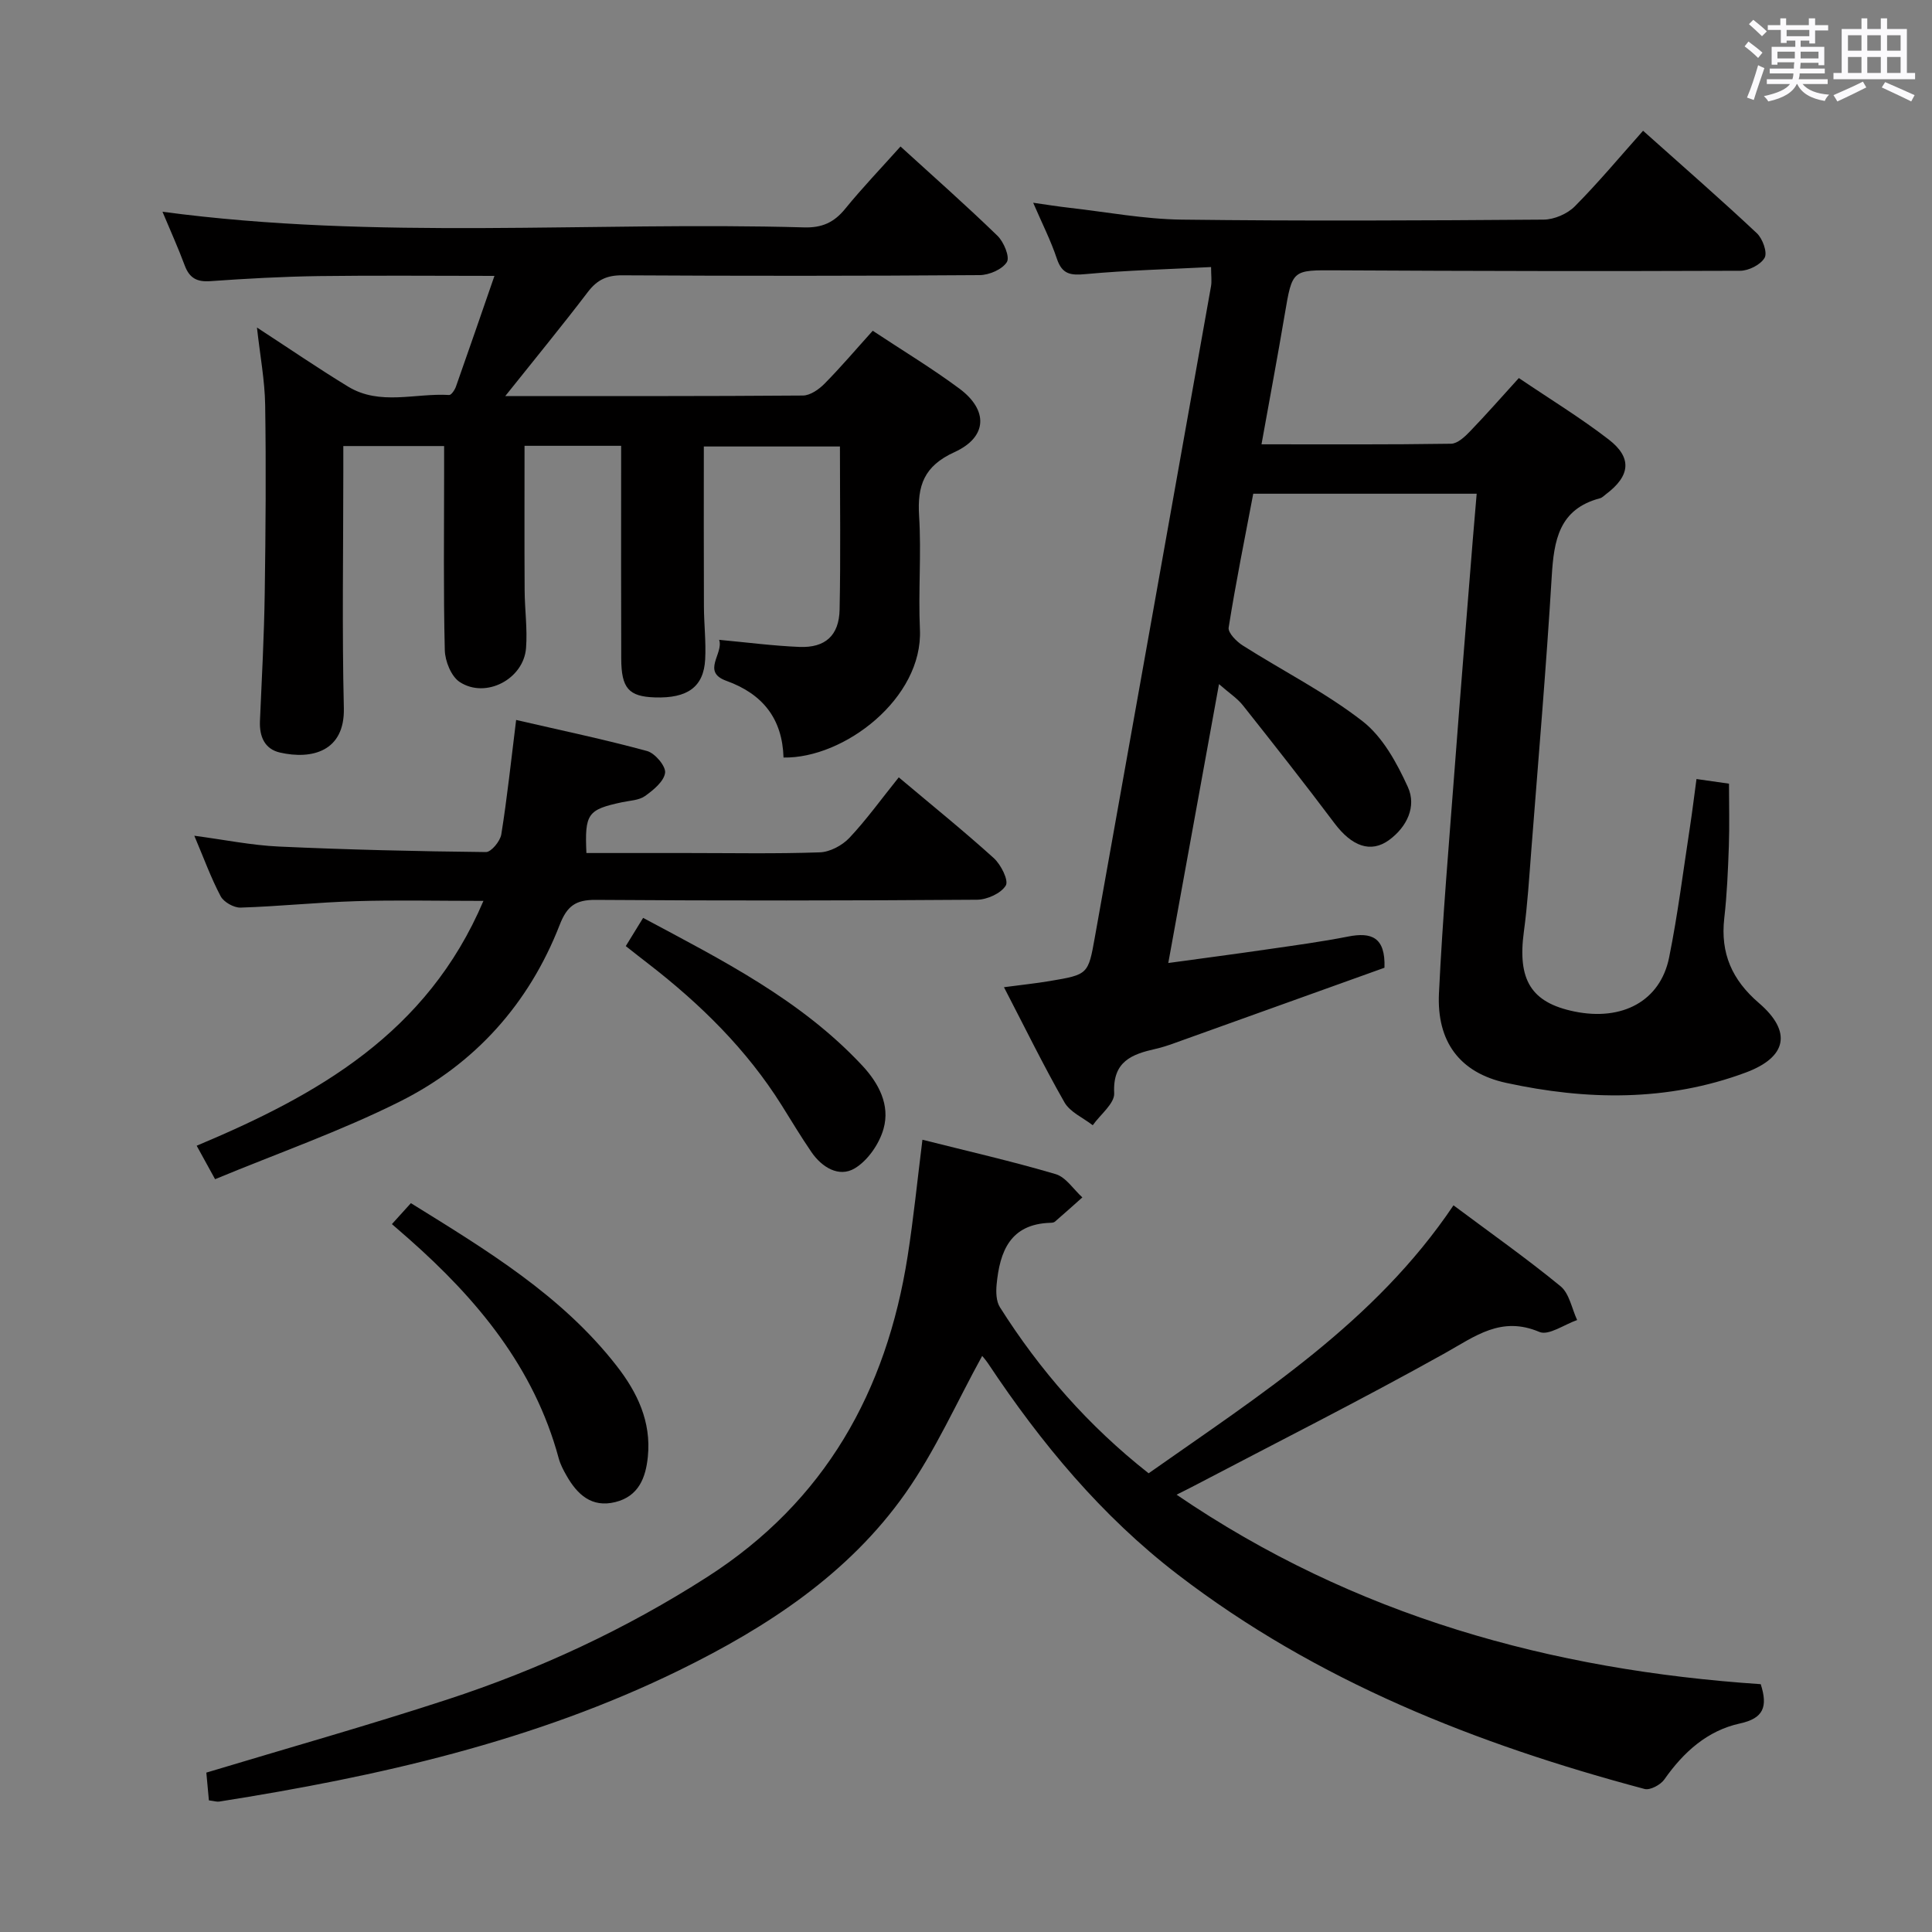 <svg enable-background="new 0 0 400 400" viewBox="0 0 400 400" xmlns="http://www.w3.org/2000/svg"><rect x="0" y="0" width="400" height="400" fill="#808080" stroke="none"/><path d="m361.2 9.6.8-1c.9.7 1.9 1.4 2.9 2.3l-.9 1.1c-1-1-2-1.8-2.8-2.4zm.5 10.6c.9-2.1 1.6-4.3 2.3-6.7.4.2.8.4 1.3.6-.7 2.1-1.5 4.3-2.2 6.6zm.4-15.2.9-.9c1 .8 2 1.6 2.8 2.4l-1 1c-.9-.9-1.8-1.7-2.7-2.5zm12.5-1.2h1.2v1.4h2.7v1.1h-2.7v2.7h-1.2v-.6h-1.8v1.3h4.9v3.8h-1.2v-.5h-3.7c0 .4-.1.9-.1 1.2h5.1v1h-5.2c0 .5-.1.9-.2 1.2h6v1h-5.2c1.1 1.3 2.9 2 5.5 2.2-.4.4-.7.8-.9 1.3-2.9-.5-4.8-1.6-5.7-3.5h-.1c-.8 1.7-2.7 2.9-5.9 3.6-.2-.4-.6-.8-.9-1.1 2.8-.6 4.6-1.4 5.4-2.5h-4.8v-1h5.3c.1-.3.2-.7.2-1.2h-4.9v-1h5c0-.4 0-.8.1-1.3h-3.5v.5h-1.2v-3.7h4.9v-1.3h-1.8v.5h-1.2v-2.7h-2.7v-1h2.6v-1.4h1.2v1.4h4.7v-1.4zm-6.6 8.3h3.6c0-.4 0-.9 0-1.4h-3.6zm1.9-4.6h4.7v-1.3h-4.7zm6.6 3.2h-3.7v1.4h3.7z" fill="#fbfafc"/><path d="m385.3 3.8h1.3v2.2h2.8v-2.2h1.3v2.2h4.1v9.1h1.7v1.3h-16.9v-1.3h1.7v-9.1h4.1v-2.2zm.4 13.1.7 1.2c-1.8.9-3.8 1.9-6 2.9-.2-.4-.5-.8-.8-1.3 2.3-1 4.3-1.9 6.1-2.8zm-3.1-6.4h2.8v-3.2h-2.8zm0 4.6h2.8v-3.3h-2.8zm4-4.6h2.8v-3.2h-2.8zm0 4.6h2.8v-3.3h-2.8zm3.7 1.9c2.1.9 4.1 1.8 6.1 2.7l-.7 1.3c-2.2-1.1-4.2-2-6.1-2.9zm3.2-9.7h-2.8v3.2h2.8v-3.1zm-2.8 7.8h2.8v-3.3h-2.8z" fill="#fbfafc"/><g fill="#010000"><path d="m305.73 102.22c-15.61 0-30.73 0-46.26 0-1.75 9.23-3.62 18.44-5.09 27.71-.17 1.08 1.63 2.9 2.93 3.72 8.26 5.25 17.11 9.7 24.79 15.67 4.18 3.25 7.12 8.65 9.39 13.64 1.82 4.01-.19 8.23-3.87 10.94-3.83 2.81-7.76 1.3-11.34-3.47-6.18-8.23-12.54-16.31-18.94-24.38-1.18-1.49-2.88-2.58-4.96-4.41-3.55 19.52-6.95 38.19-10.5 57.74 7.21-.99 13.87-1.86 20.52-2.83 5.59-.81 11.19-1.56 16.72-2.65 4.8-.94 7.74.1 7.52 6.46-14.26 5.12-28.91 10.39-43.55 15.63-1.25.45-2.51.87-3.8 1.16-4.94 1.11-8.95 2.58-8.61 9.18.11 2.13-2.87 4.42-4.44 6.64-2-1.56-4.7-2.71-5.86-4.75-4.41-7.73-8.32-15.74-12.52-23.83 3.59-.48 6.54-.78 9.45-1.27 7.96-1.34 7.99-1.36 9.36-9.04 8.03-44.92 16.05-89.84 24.05-134.77.2-1.1.02-2.26.02-4.02-8.79.45-17.41.67-25.97 1.46-3.1.29-4.86.07-5.95-3.17-1.25-3.76-3.07-7.33-4.91-11.6 2.82.4 5.15.78 7.49 1.04 7.74.88 15.48 2.35 23.23 2.45 24.99.31 49.99.19 74.98 0 2.18-.02 4.89-1.19 6.43-2.74 4.91-4.95 9.39-10.33 14.14-15.66 8.78 7.84 16.29 14.39 23.56 21.22 1.19 1.12 2.22 3.97 1.61 5.07-.81 1.44-3.3 2.7-5.08 2.7-27.83.11-55.65.06-83.48-.09-9.28-.05-9.22-.21-10.8 9.13-1.49 8.81-3.14 17.6-4.81 26.89 13.31 0 26.28.08 39.25-.12 1.33-.02 2.85-1.44 3.92-2.56 3.33-3.45 6.5-7.07 10.11-11.04 6.36 4.31 12.73 8.19 18.6 12.72 4.92 3.79 4.47 7.55-.56 11.33-.4.3-.78.72-1.23.84-8.5 2.23-9.55 8.71-10 16.18-1.14 18.91-2.77 37.8-4.23 56.69-.44 5.63-.78 11.28-1.54 16.87-1.35 9.98 1.5 14.68 10.46 16.52 9.92 2.04 17.79-2.17 19.61-11.17 1.81-8.94 2.93-18.02 4.32-27.05.5-3.27.89-6.55 1.35-9.91 2.26.32 4.35.62 6.73.96 0 4.36.12 8.65-.03 12.94-.18 4.98-.38 9.98-.95 14.93-.82 7.25 1.6 12.76 7.18 17.55 6.9 5.93 5.81 11.21-2.74 14.39-16.25 6.05-32.96 5.75-49.58 2.14-9.69-2.1-14.4-8.61-13.93-18.53.75-15.61 2.09-31.19 3.27-46.77 1.19-15.75 2.48-31.48 3.74-47.22.24-2.97.5-5.93.8-9.46z"/><path d="m104.61 82c21.35 0 41.49.05 61.62-.11 1.52-.01 3.32-1.27 4.48-2.45 3.38-3.42 6.49-7.09 9.98-10.96 6.13 4.06 12.25 7.75 17.96 11.99 5.98 4.45 5.81 10.02-1.02 13.13-6.35 2.89-7.73 6.95-7.34 13.24.49 7.8-.19 15.67.17 23.48.65 14.24-15.69 26.75-28.24 26.52-.24-7.96-4.22-13.14-11.83-15.88-5.23-1.88-.52-5.63-1.5-8.49 5.83.54 11.23 1.25 16.64 1.47 5.31.21 8.19-2.35 8.3-7.71.23-11.14.07-22.28.07-33.79-9.53 0-18.78 0-28.18 0 0 10.96-.03 22.02.02 33.09.01 3.66.45 7.33.26 10.97-.3 5.72-3.65 8.12-10.44 7.89-5.38-.18-6.92-1.88-6.94-8.03-.05-12.83-.02-25.66-.02-38.49 0-1.79 0-3.57 0-5.57-7.09 0-13.52 0-20 0 0 10.09-.04 20.01.02 29.93.02 3.98.6 8 .29 11.95-.5 6.42-8.32 10.54-13.72 7.03-1.77-1.15-3.05-4.33-3.1-6.62-.3-12.16-.14-24.32-.14-36.49 0-1.8 0-3.61 0-5.75-6.93 0-13.51 0-20.87 0v5.27c0 16.33-.28 32.67.11 48.99.21 8.97-6.63 10.7-13.22 9.2-3.17-.72-4.29-3.31-4.15-6.54.39-8.81.86-17.61.99-26.43.19-12.99.29-25.99.09-38.99-.08-5.1-1.05-10.19-1.7-16.04 6.5 4.23 12.57 8.39 18.85 12.22 6.6 4.03 13.94 1.32 20.94 1.75.45.03 1.18-1.07 1.42-1.77 2.59-7.32 5.11-14.66 7.96-22.89-12.59 0-24.49-.12-36.39.04-7.48.11-14.96.52-22.43 1.05-2.78.2-4.33-.64-5.3-3.24-1.38-3.71-3.02-7.32-4.61-11.13 44.41 5.94 88.67 1.99 132.82 3.24 3.72.11 6.21-1.01 8.51-3.83 3.56-4.37 7.47-8.45 11.47-12.92 6.92 6.31 13.65 12.25 20.08 18.49 1.31 1.27 2.6 4.39 1.94 5.44-.95 1.52-3.67 2.69-5.65 2.7-24.66.18-49.32.18-73.98.04-3.17-.02-5.2.93-7.11 3.44-5.31 6.97-10.89 13.76-17.11 21.56z"/><path d="m203.35 280.73c-5.25 9.53-9.69 19.63-15.92 28.47-11.79 16.72-28.62 27.69-46.69 36.56-30.12 14.77-62.47 22.05-95.37 27.24-.47.07-.98-.11-2.12-.25-.18-1.95-.37-4-.53-5.75 16.84-5.08 33.42-9.75 49.79-15.1 19.02-6.21 37.06-14.59 53.97-25.44 24.34-15.63 37.04-38.37 41.43-66.34 1.23-7.84 2.02-15.76 3.07-24.15 9.44 2.38 18.59 4.47 27.58 7.12 2.13.63 3.7 3.16 5.53 4.82-1.89 1.68-3.78 3.38-5.69 5.03-.22.19-.63.22-.96.23-8.3.26-10.45 5.93-11.1 12.77-.15 1.56-.1 3.49.69 4.72 8.25 13.04 18.27 24.52 30.78 34.37 22.96-16.18 46.81-31.21 63.12-55.48 7.67 5.72 15.12 10.98 22.16 16.75 1.83 1.5 2.33 4.62 3.44 7-2.64.91-5.91 3.28-7.82 2.46-7.91-3.35-13.24.87-19.55 4.4-17.24 9.63-34.9 18.52-52.39 27.7-.86.45-1.73.88-3.17 1.6 36.83 25.13 77.62 36.32 120.94 39.23 1.52 4.73.54 7.07-4.28 8.13-6.79 1.48-11.71 5.94-15.68 11.6-.78 1.11-2.94 2.27-4.08 1.97-34.78-9.27-67.88-22.29-96.72-44.45-15.75-12.1-28.26-27.18-39.2-43.64-.53-.78-1.16-1.49-1.23-1.57z"/><path d="m186.08 160.94c6.81 5.74 13.4 11.05 19.67 16.72 1.48 1.34 3.12 4.61 2.49 5.67-.98 1.63-3.86 2.93-5.94 2.95-26.32.19-52.64.22-78.97.03-4.17-.03-5.94 1.28-7.46 5.19-6.35 16.31-17.55 28.79-33.08 36.56-12.24 6.13-25.27 10.69-38.26 16.08-1.61-2.92-2.61-4.75-3.81-6.93 24.94-10.47 47.69-23.2 59.37-50.69-9.59 0-18.01-.2-26.41.06-7.97.24-15.91 1.08-23.88 1.33-1.38.04-3.47-1.14-4.11-2.34-2.01-3.8-3.48-7.87-5.46-12.54 6.24.83 11.85 1.98 17.5 2.24 14.28.65 28.58.99 42.88 1.14 1.09.01 2.96-2.26 3.18-3.67 1.21-7.52 2-15.11 3.07-23.68 9.25 2.14 18.25 4.02 27.1 6.43 1.64.44 3.92 3.14 3.74 4.51-.24 1.79-2.43 3.58-4.17 4.82-1.26.89-3.15.93-4.77 1.28-7.09 1.52-7.72 2.36-7.35 10.51h20.83c9.16 0 18.33.18 27.48-.14 2.11-.07 4.64-1.42 6.13-2.99 3.53-3.75 6.55-7.96 10.23-12.54z"/><path d="m81.14 253.44c1.58-1.74 2.65-2.92 3.93-4.34 15.63 9.7 31.17 19.04 42.57 33.65 4.3 5.51 7.22 11.56 6.49 18.84-.44 4.42-1.94 8.21-6.74 9.4-4.89 1.21-7.86-1.56-10.08-5.45-.66-1.15-1.3-2.36-1.64-3.63-5.07-18.77-16.87-32.93-31.06-45.45-.99-.88-2-1.74-3.47-3.02z"/><path d="m129.56 195.88c1.28-2.08 2.3-3.75 3.59-5.84 16.35 8.74 32.63 16.94 45.34 30.54 3.46 3.7 5.82 8.2 4.44 13.11-.87 3.12-3.27 6.61-5.99 8.22-3.25 1.92-6.78-.22-8.95-3.4-2.16-3.15-4.12-6.43-6.15-9.67-7.26-11.57-16.82-20.96-27.55-29.26-1.45-1.11-2.87-2.24-4.73-3.7z"/></g></svg>
